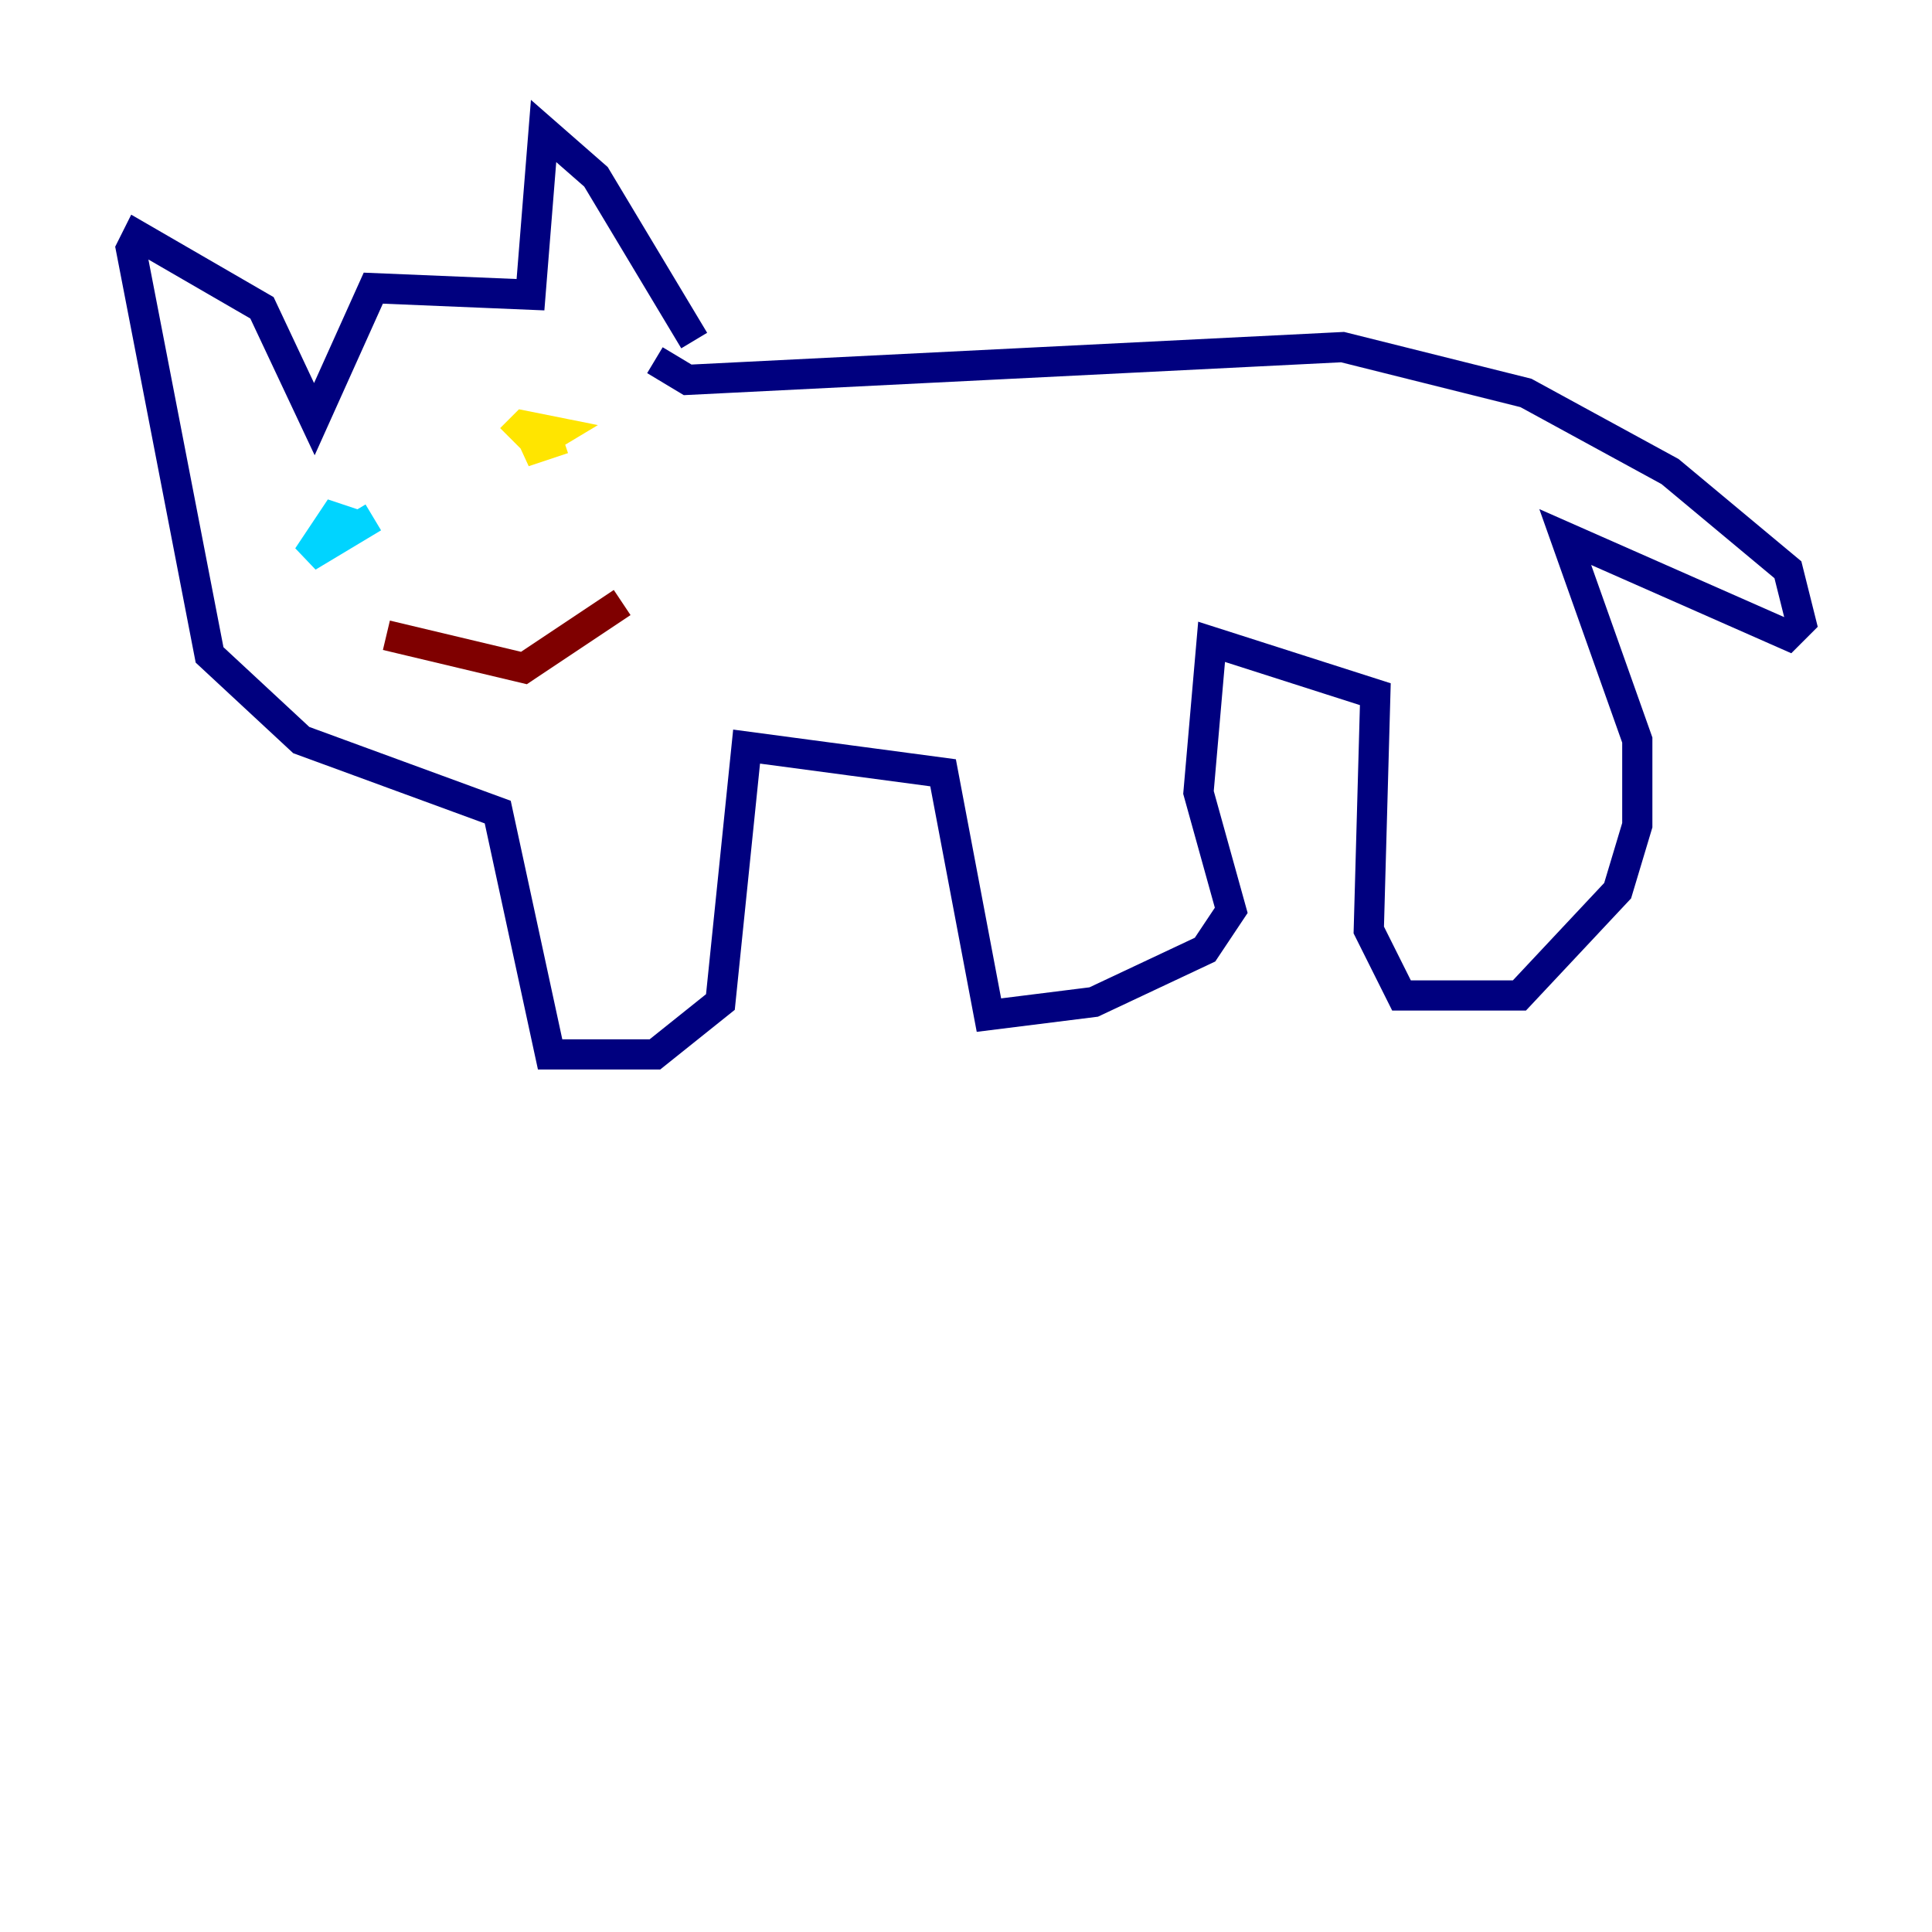 <?xml version="1.0" encoding="utf-8" ?>
<svg baseProfile="tiny" height="128" version="1.2" viewBox="0,0,128,128" width="128" xmlns="http://www.w3.org/2000/svg" xmlns:ev="http://www.w3.org/2001/xml-events" xmlns:xlink="http://www.w3.org/1999/xlink"><defs /><polyline fill="none" points="45.993,22.563 39.485,11.715 36.014,8.678 35.146,19.525 24.732,19.091 20.827,27.77 17.356,20.393 9.112,15.62 8.678,16.488 13.885,43.39 19.959,49.031 32.976,53.803 36.447,69.858 43.39,69.858 47.729,66.386 49.464,49.464 62.481,51.2 65.519,67.254 72.461,66.386 79.837,62.915 81.573,60.312 79.403,52.502 80.271,42.522 91.119,45.993 90.685,61.614 92.854,65.953 100.664,65.953 107.173,59.01 108.475,54.671 108.475,49.031 103.702,35.58 118.454,42.088 119.322,41.22 118.454,37.749 110.644,31.241 101.098,26.034 88.949,22.997 45.559,25.166 43.39,23.864" stroke="#00007f" stroke-width="2" /><polyline fill="none" points="24.732,34.278 20.393,36.881 22.129,34.278 23.43,34.712" stroke="#00d4ff" stroke-width="2" /><polyline fill="none" points="33.844,29.071 34.712,28.203 36.881,28.637 34.712,29.939 37.315,29.071" stroke="#ffe500" stroke-width="2" /><polyline fill="none" points="25.6,42.088 34.712,44.258 41.22,39.919" stroke="#7f0000" stroke-width="2" /></svg>